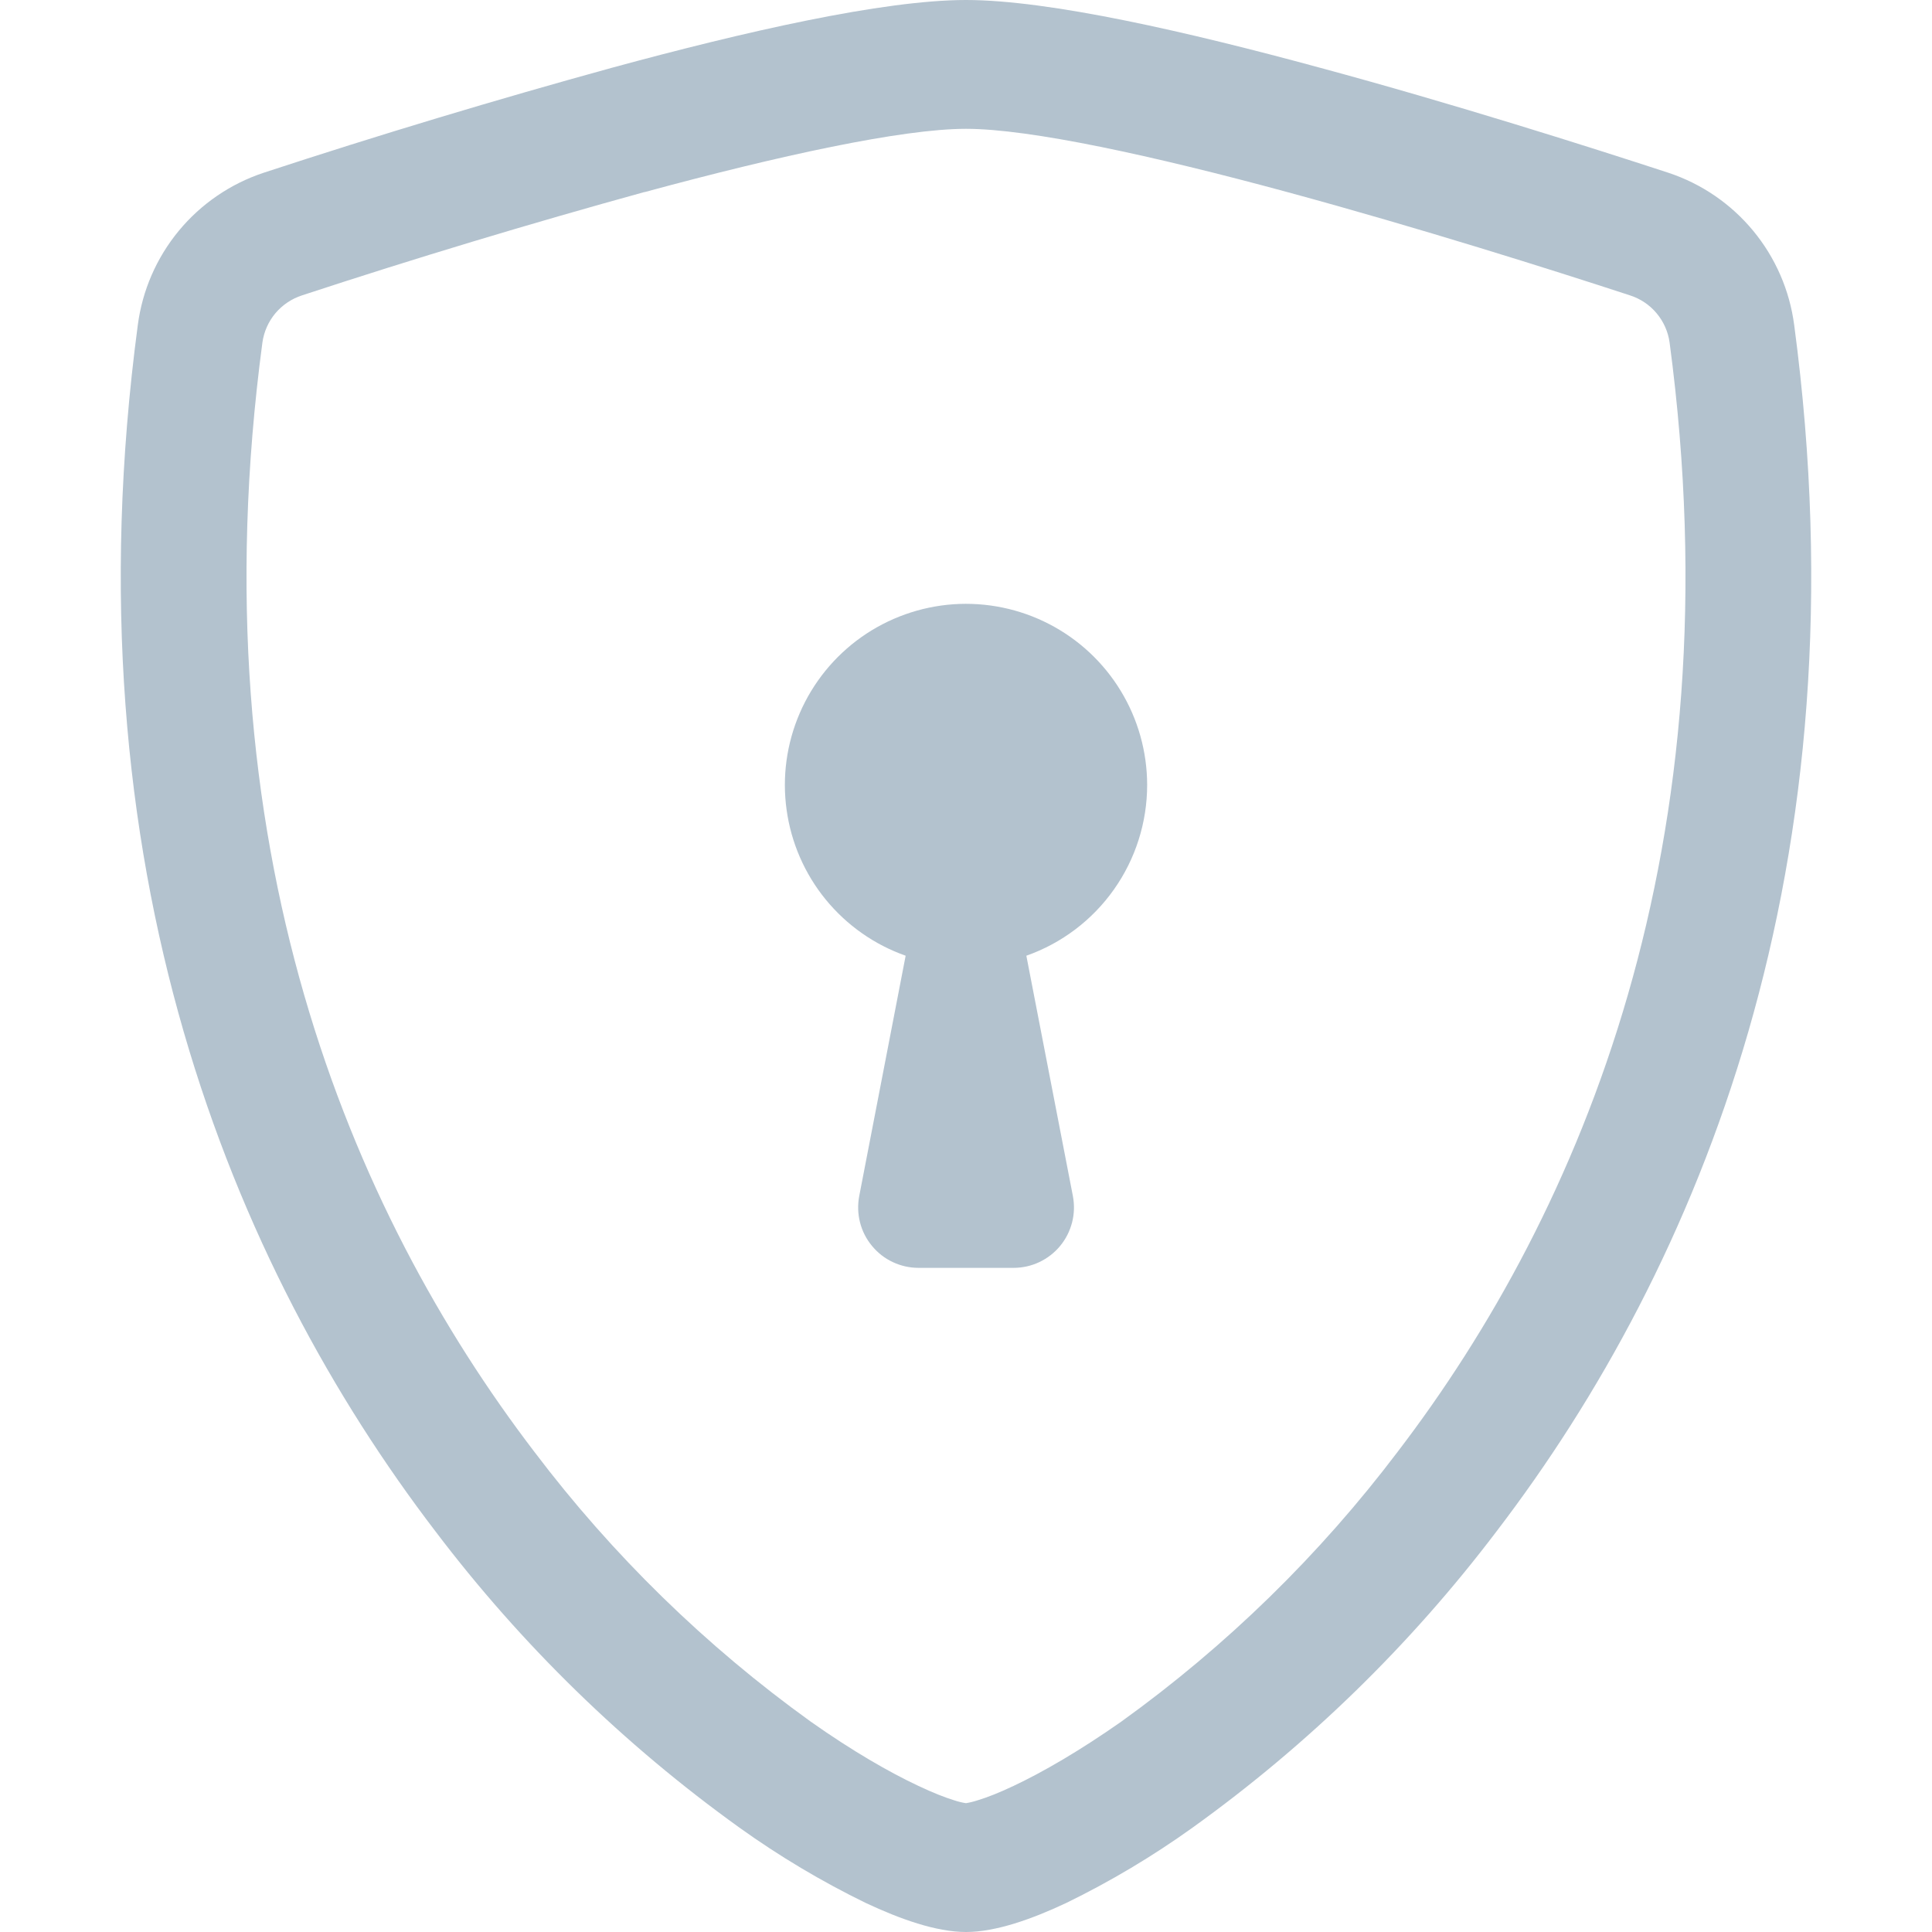 <svg width="34" height="34" viewBox="0 0 34 34" fill="none" xmlns="http://www.w3.org/2000/svg">
<path d="M11.343 3.379C9.319 3.937 7.309 4.543 5.315 5.198C5.133 5.257 4.971 5.366 4.847 5.512C4.724 5.659 4.645 5.837 4.618 6.027C3.44 14.86 6.16 21.305 9.405 25.551C10.779 27.367 12.417 28.966 14.265 30.296C15 30.815 15.651 31.189 16.163 31.429C16.418 31.55 16.626 31.631 16.785 31.68C16.855 31.704 16.927 31.722 17 31.733C17.072 31.721 17.143 31.703 17.212 31.68C17.374 31.631 17.582 31.55 17.837 31.429C18.347 31.189 19 30.812 19.735 30.296C21.583 28.966 23.221 27.367 24.595 25.551C27.84 21.307 30.56 14.86 29.382 6.027C29.356 5.837 29.276 5.659 29.153 5.512C29.03 5.365 28.868 5.257 28.685 5.198C27.302 4.745 24.967 4.008 22.657 3.381C20.298 2.741 18.128 2.267 17 2.267C15.874 2.267 13.702 2.741 11.343 3.381V3.379ZM10.778 1.19C13.084 0.563 15.534 0 17 0C18.466 0 20.916 0.563 23.222 1.19C25.581 1.827 27.959 2.582 29.357 3.039C29.942 3.232 30.46 3.586 30.852 4.06C31.245 4.535 31.495 5.11 31.575 5.721C32.842 15.234 29.903 22.285 26.337 26.949C24.825 28.945 23.022 30.702 20.989 32.162C20.285 32.667 19.54 33.111 18.762 33.49C18.167 33.77 17.527 34 17 34C16.473 34 15.835 33.77 15.238 33.49C14.46 33.111 13.715 32.667 13.011 32.162C10.978 30.702 9.175 28.945 7.663 26.949C4.097 22.285 1.158 15.234 2.425 5.721C2.505 5.11 2.755 4.535 3.148 4.06C3.54 3.586 4.059 3.232 4.643 3.039C6.673 2.373 8.718 1.757 10.778 1.19Z" fill="#B3C2CE"/>
<path d="M20.188 13.812C20.188 14.472 19.984 15.115 19.603 15.654C19.223 16.192 18.684 16.6 18.062 16.819L18.881 21.048C18.91 21.202 18.906 21.36 18.867 21.512C18.828 21.664 18.757 21.805 18.657 21.926C18.557 22.047 18.432 22.144 18.29 22.211C18.149 22.278 17.994 22.312 17.837 22.312H16.163C16.006 22.312 15.852 22.277 15.71 22.21C15.569 22.144 15.444 22.046 15.345 21.925C15.245 21.805 15.173 21.663 15.135 21.512C15.096 21.36 15.092 21.202 15.121 21.048L15.938 16.819C15.387 16.625 14.9 16.282 14.53 15.829C14.161 15.377 13.923 14.831 13.843 14.252C13.762 13.674 13.843 13.084 14.075 12.548C14.307 12.012 14.682 11.55 15.159 11.212C15.636 10.875 16.197 10.675 16.779 10.634C17.362 10.594 17.945 10.714 18.464 10.983C18.983 11.251 19.418 11.657 19.722 12.156C20.026 12.655 20.187 13.228 20.188 13.812Z" fill="#B3C2CE"/>
</svg>
